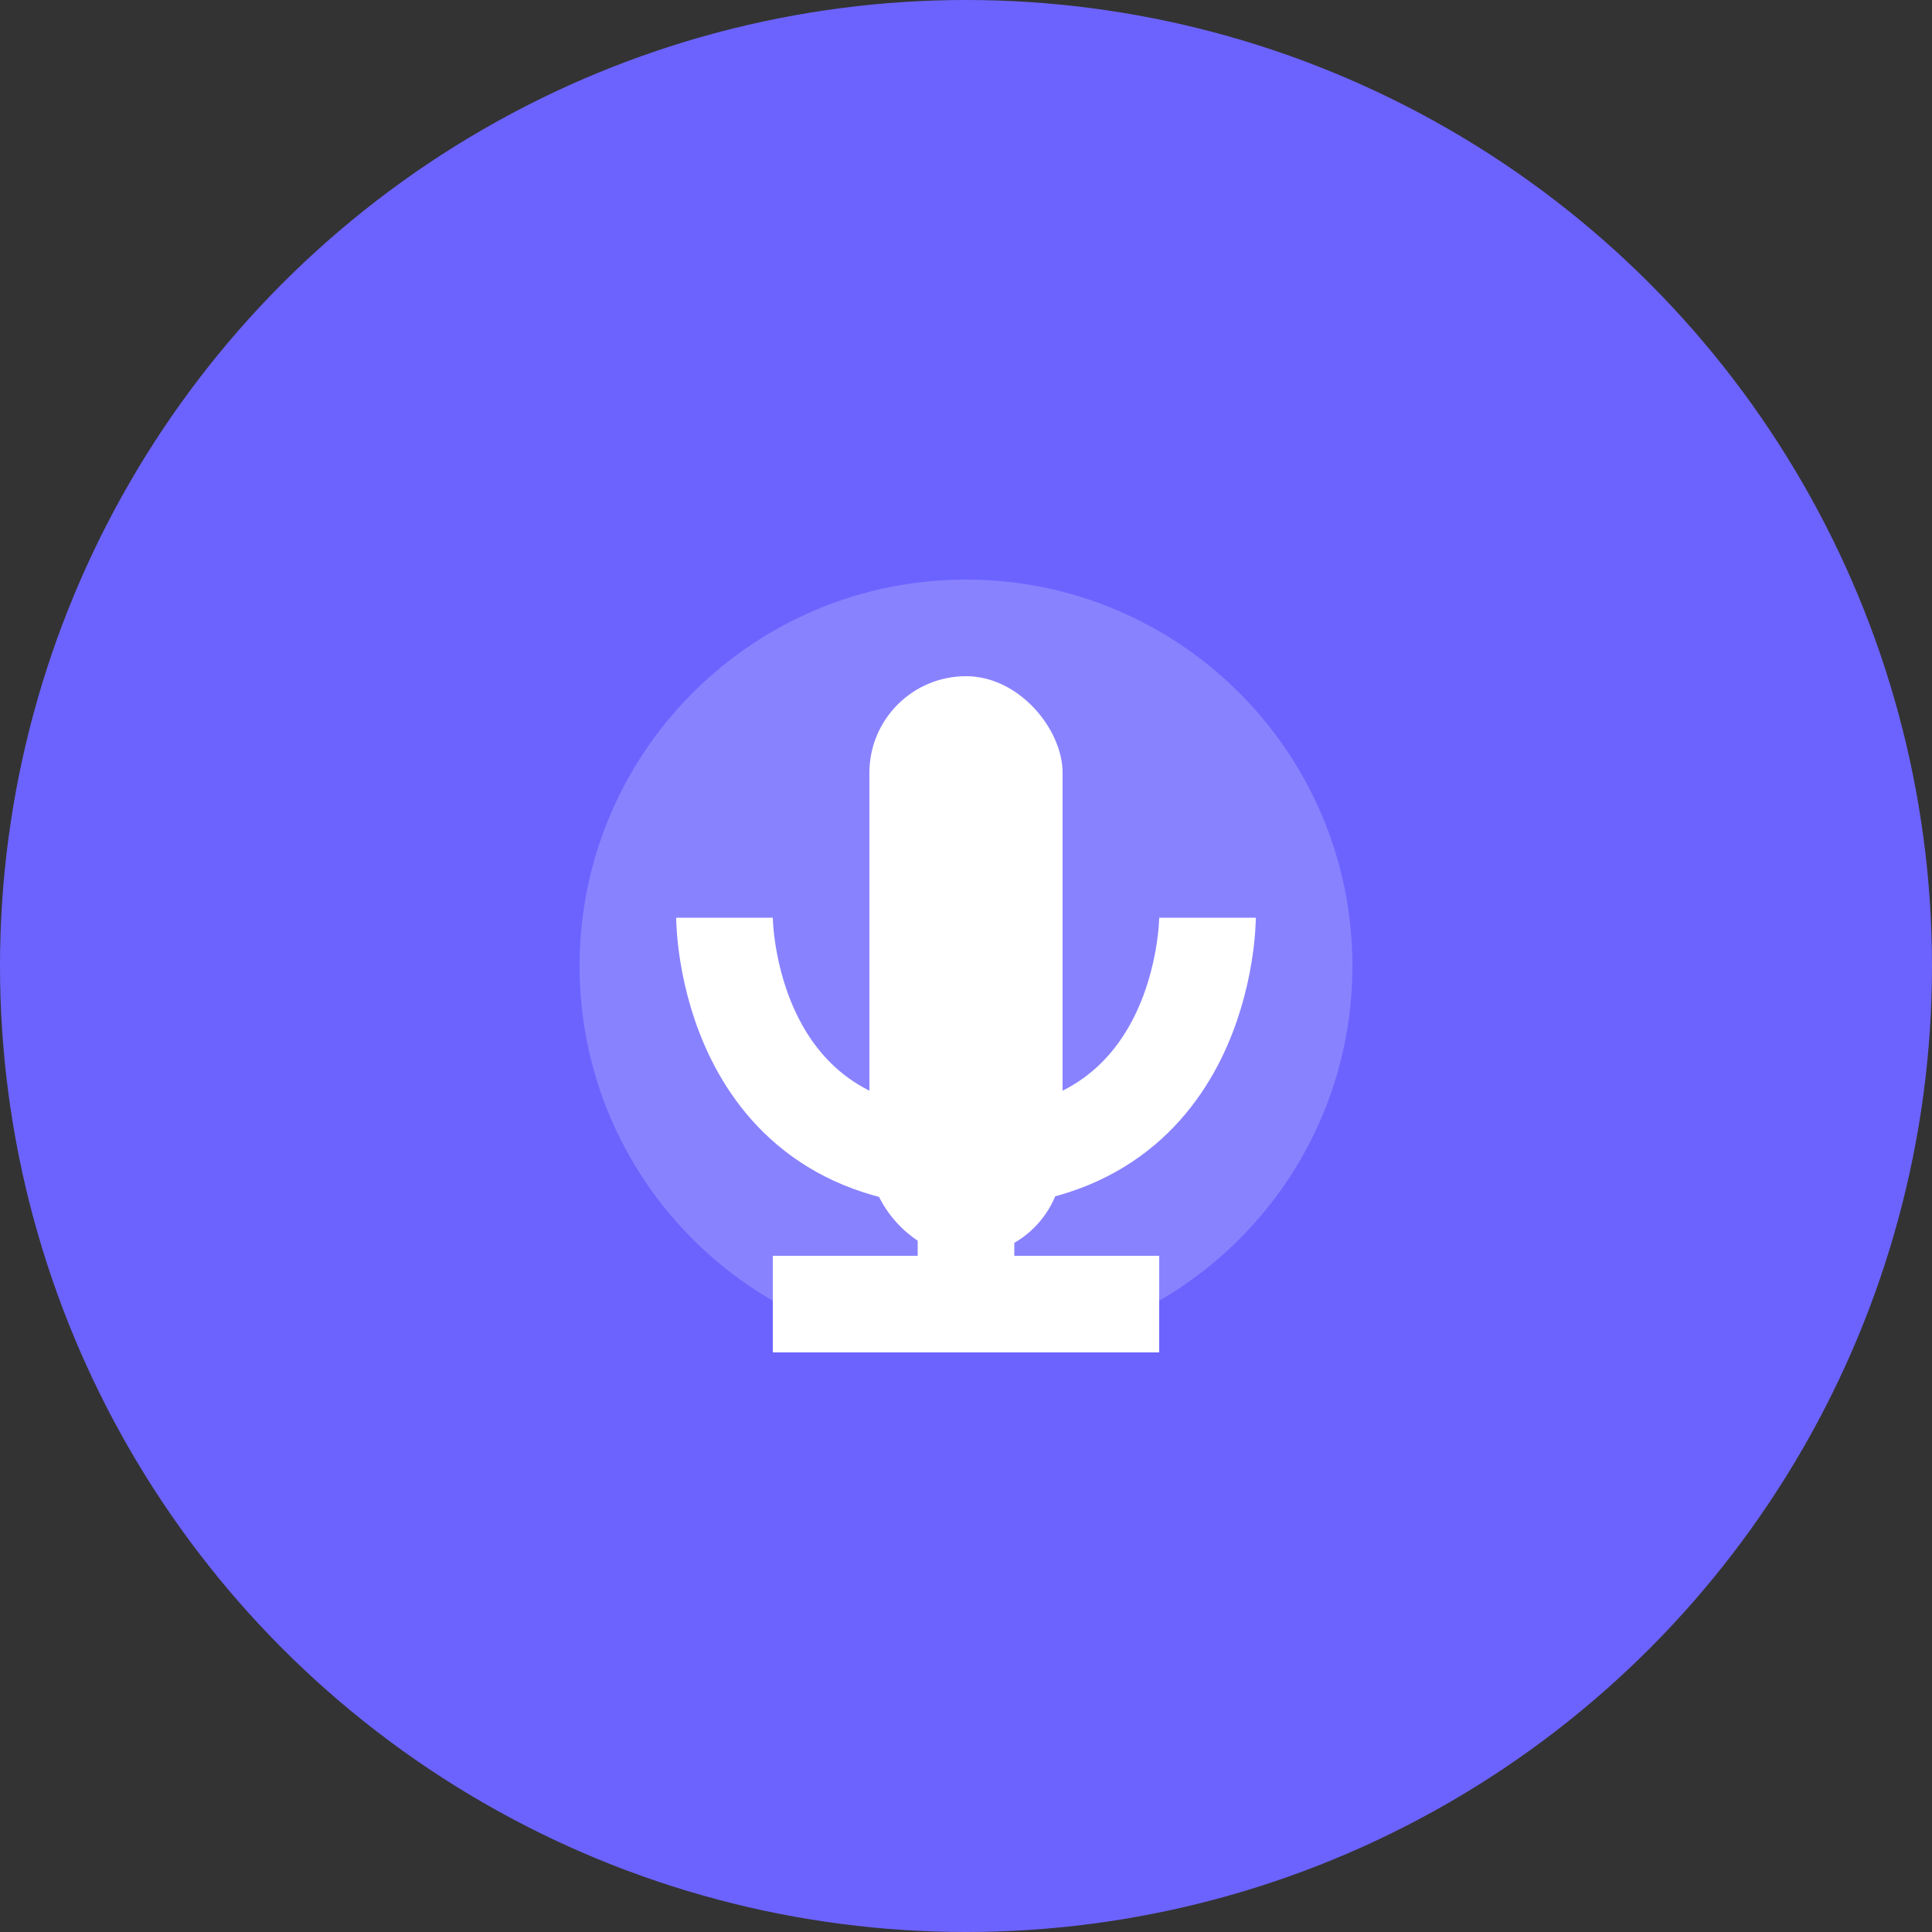 <?xml version="1.0" encoding="UTF-8"?>
<svg width="40" height="40" viewBox="0 0 40 40" xmlns="http://www.w3.org/2000/svg">
  <rect x="0" y="0" width="40" height="40" fill="#333333" stroke="none"/>
  <circle cx="20" cy="20" r="20" fill="#6C63FF" />
  <path d="M28,20 C28,24.418 24.418,28 20,28 C15.582,28 12,24.418 12,20 C12,15.582 15.582,12 20,12 C24.418,12 28,15.582 28,20 Z" fill="#FFFFFF" fill-opacity="0.2" />
  <rect x="18" y="14" width="4" height="12" rx="2" fill="#FFFFFF" />
  <path d="M15,19 C15,19 15,24 20,24 C25,24 25,19 25,19" stroke="#FFFFFF" stroke-width="2" fill="none" />
  <line x1="20" y1="24" x2="20" y2="27" stroke="#FFFFFF" stroke-width="2" />
  <line x1="16" y1="27" x2="24" y2="27" stroke="#FFFFFF" stroke-width="2" />
</svg>
